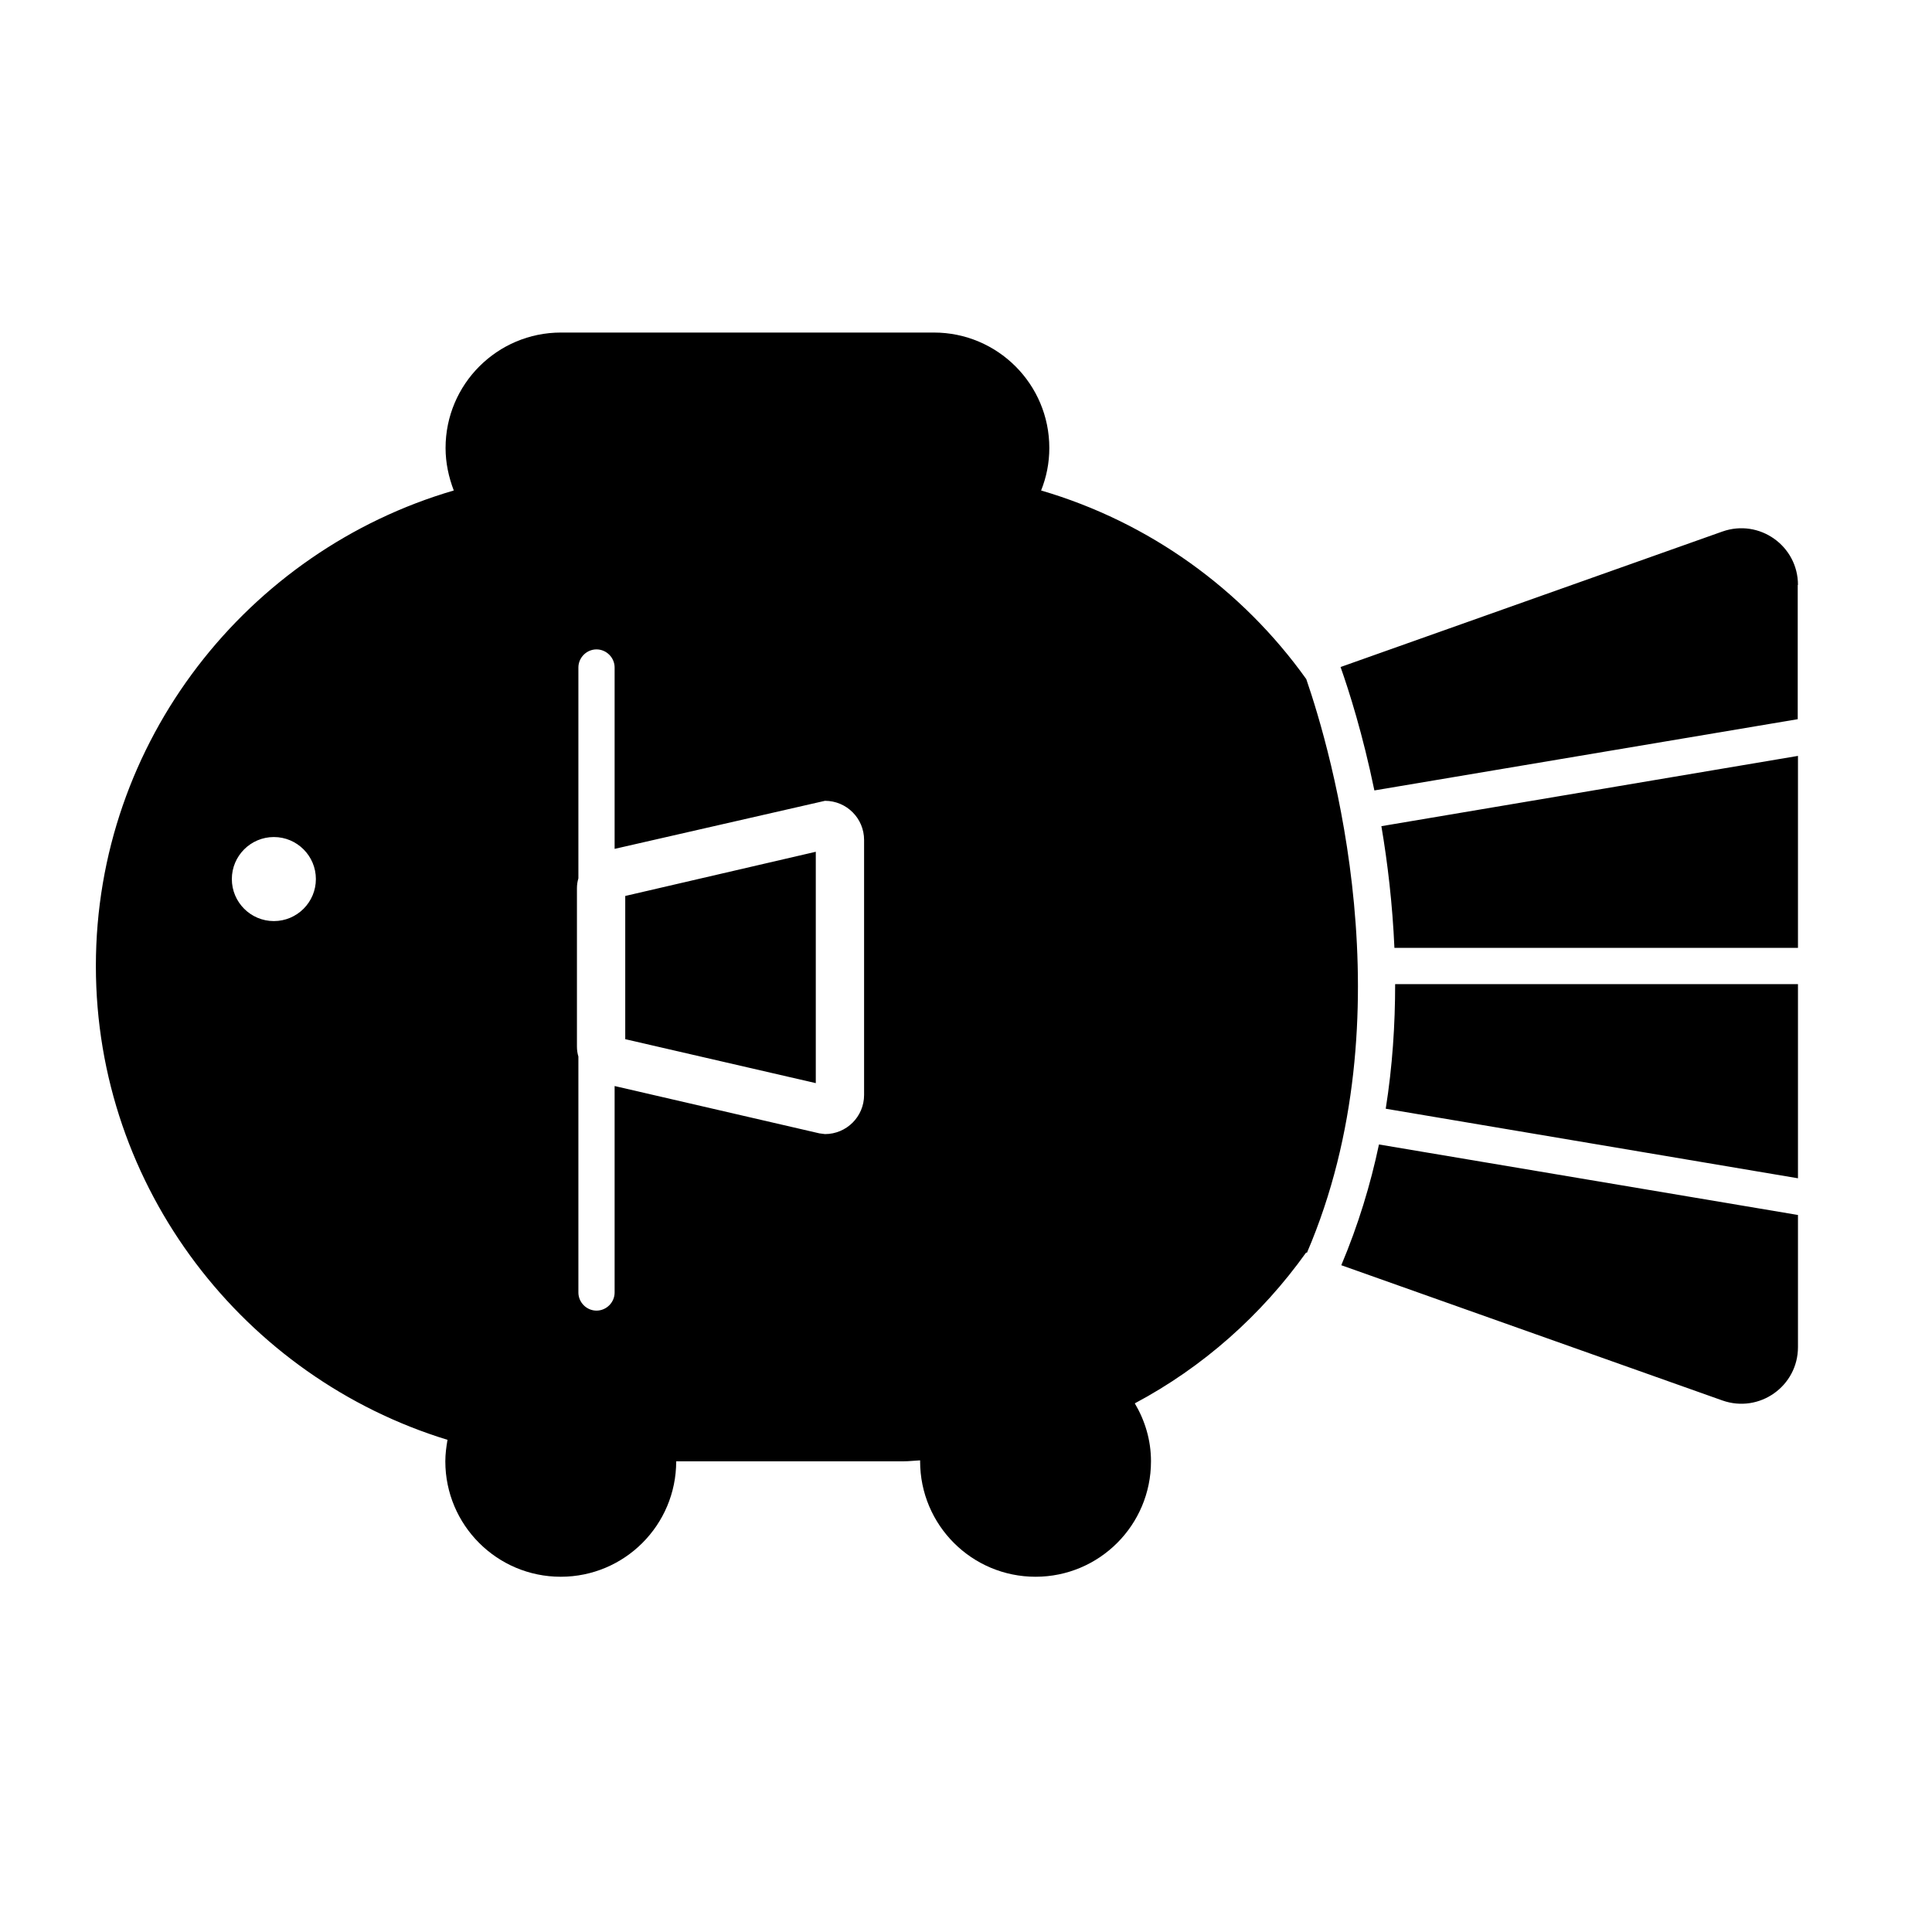 <svg xmlns="http://www.w3.org/2000/svg" viewBox="0 0 80 80">
<path d="M74.45 24.22c0-1.62-1.6-2.75-3.13-2.21l-15.81 5.61c.35.99.92 2.78 1.4 5.11l17.53-2.95v-5.56ZM74.45 40.75h-16.68c0 1.66-.11 3.4-.39 5.16l17.07 2.88v-8.04ZM74.45 31.3l-17.25 2.91c.26 1.53.46 3.23.54 5.04h16.71v-7.95ZM54.1 51.87h.02c4.21-9.82.99-20.79-.03-23.75-2.65-3.71-6.5-6.5-10.98-7.81.22-.55.34-1.14.34-1.76 0-2.64-2.14-4.78-4.78-4.78h-15.44c-2.64 0-4.78 2.14-4.78 4.78 0 .62.13 1.21.34 1.76-8.53 2.49-14.82 10.38-14.82 19.69h0c0 9.21 6.16 17.05 14.56 19.62-.05.29-.09.59-.09.89h0c0 2.64 2.14 4.78 4.78 4.78 2.64 0 4.78-2.14 4.78-4.78h0c0 0 9.4 0 9.4 0 .24 0 .47-.03.7-.04 0 .01 0 .02 0 .04h0c0 2.64 2.14 4.78 4.78 4.78 2.64 0 4.78-2.14 4.78-4.78h0c0-.88-.25-1.69-.67-2.4 2.82-1.5 5.24-3.65 7.09-6.24ZM11.34 38.14c-.96 0-1.74-.78-1.74-1.74 0-.96.78-1.74 1.74-1.74.96 0 1.74.78 1.74 1.74 0 .96-.78 1.74-1.74 1.74ZM35.78 45.34c0 .9-.73 1.62-1.62 1.62l-.23-.03-8.48-1.96v8.55c0 .41-.34.75-.75.75-.41 0-.75-.34-.75-.75v-9.77c-.04-.13-.06-.27-.06-.41v-6.56c0-.14.02-.28.06-.41v-8.73c0-.41.34-.75.75-.75.41 0 .75.34.75.75v7.51l8.71-1.99c.9 0 1.62.73 1.62 1.62v10.56ZM74.45 55.78v-5.47l-17.35-2.92c-.35 1.66-.86 3.34-1.56 5l15.78 5.6c1.53.54 3.13-.59 3.13-2.21ZM25.89 43.03 33.78 44.85 33.78 35.27 25.89 37.1 25.89 43.03Z"/>
</svg>